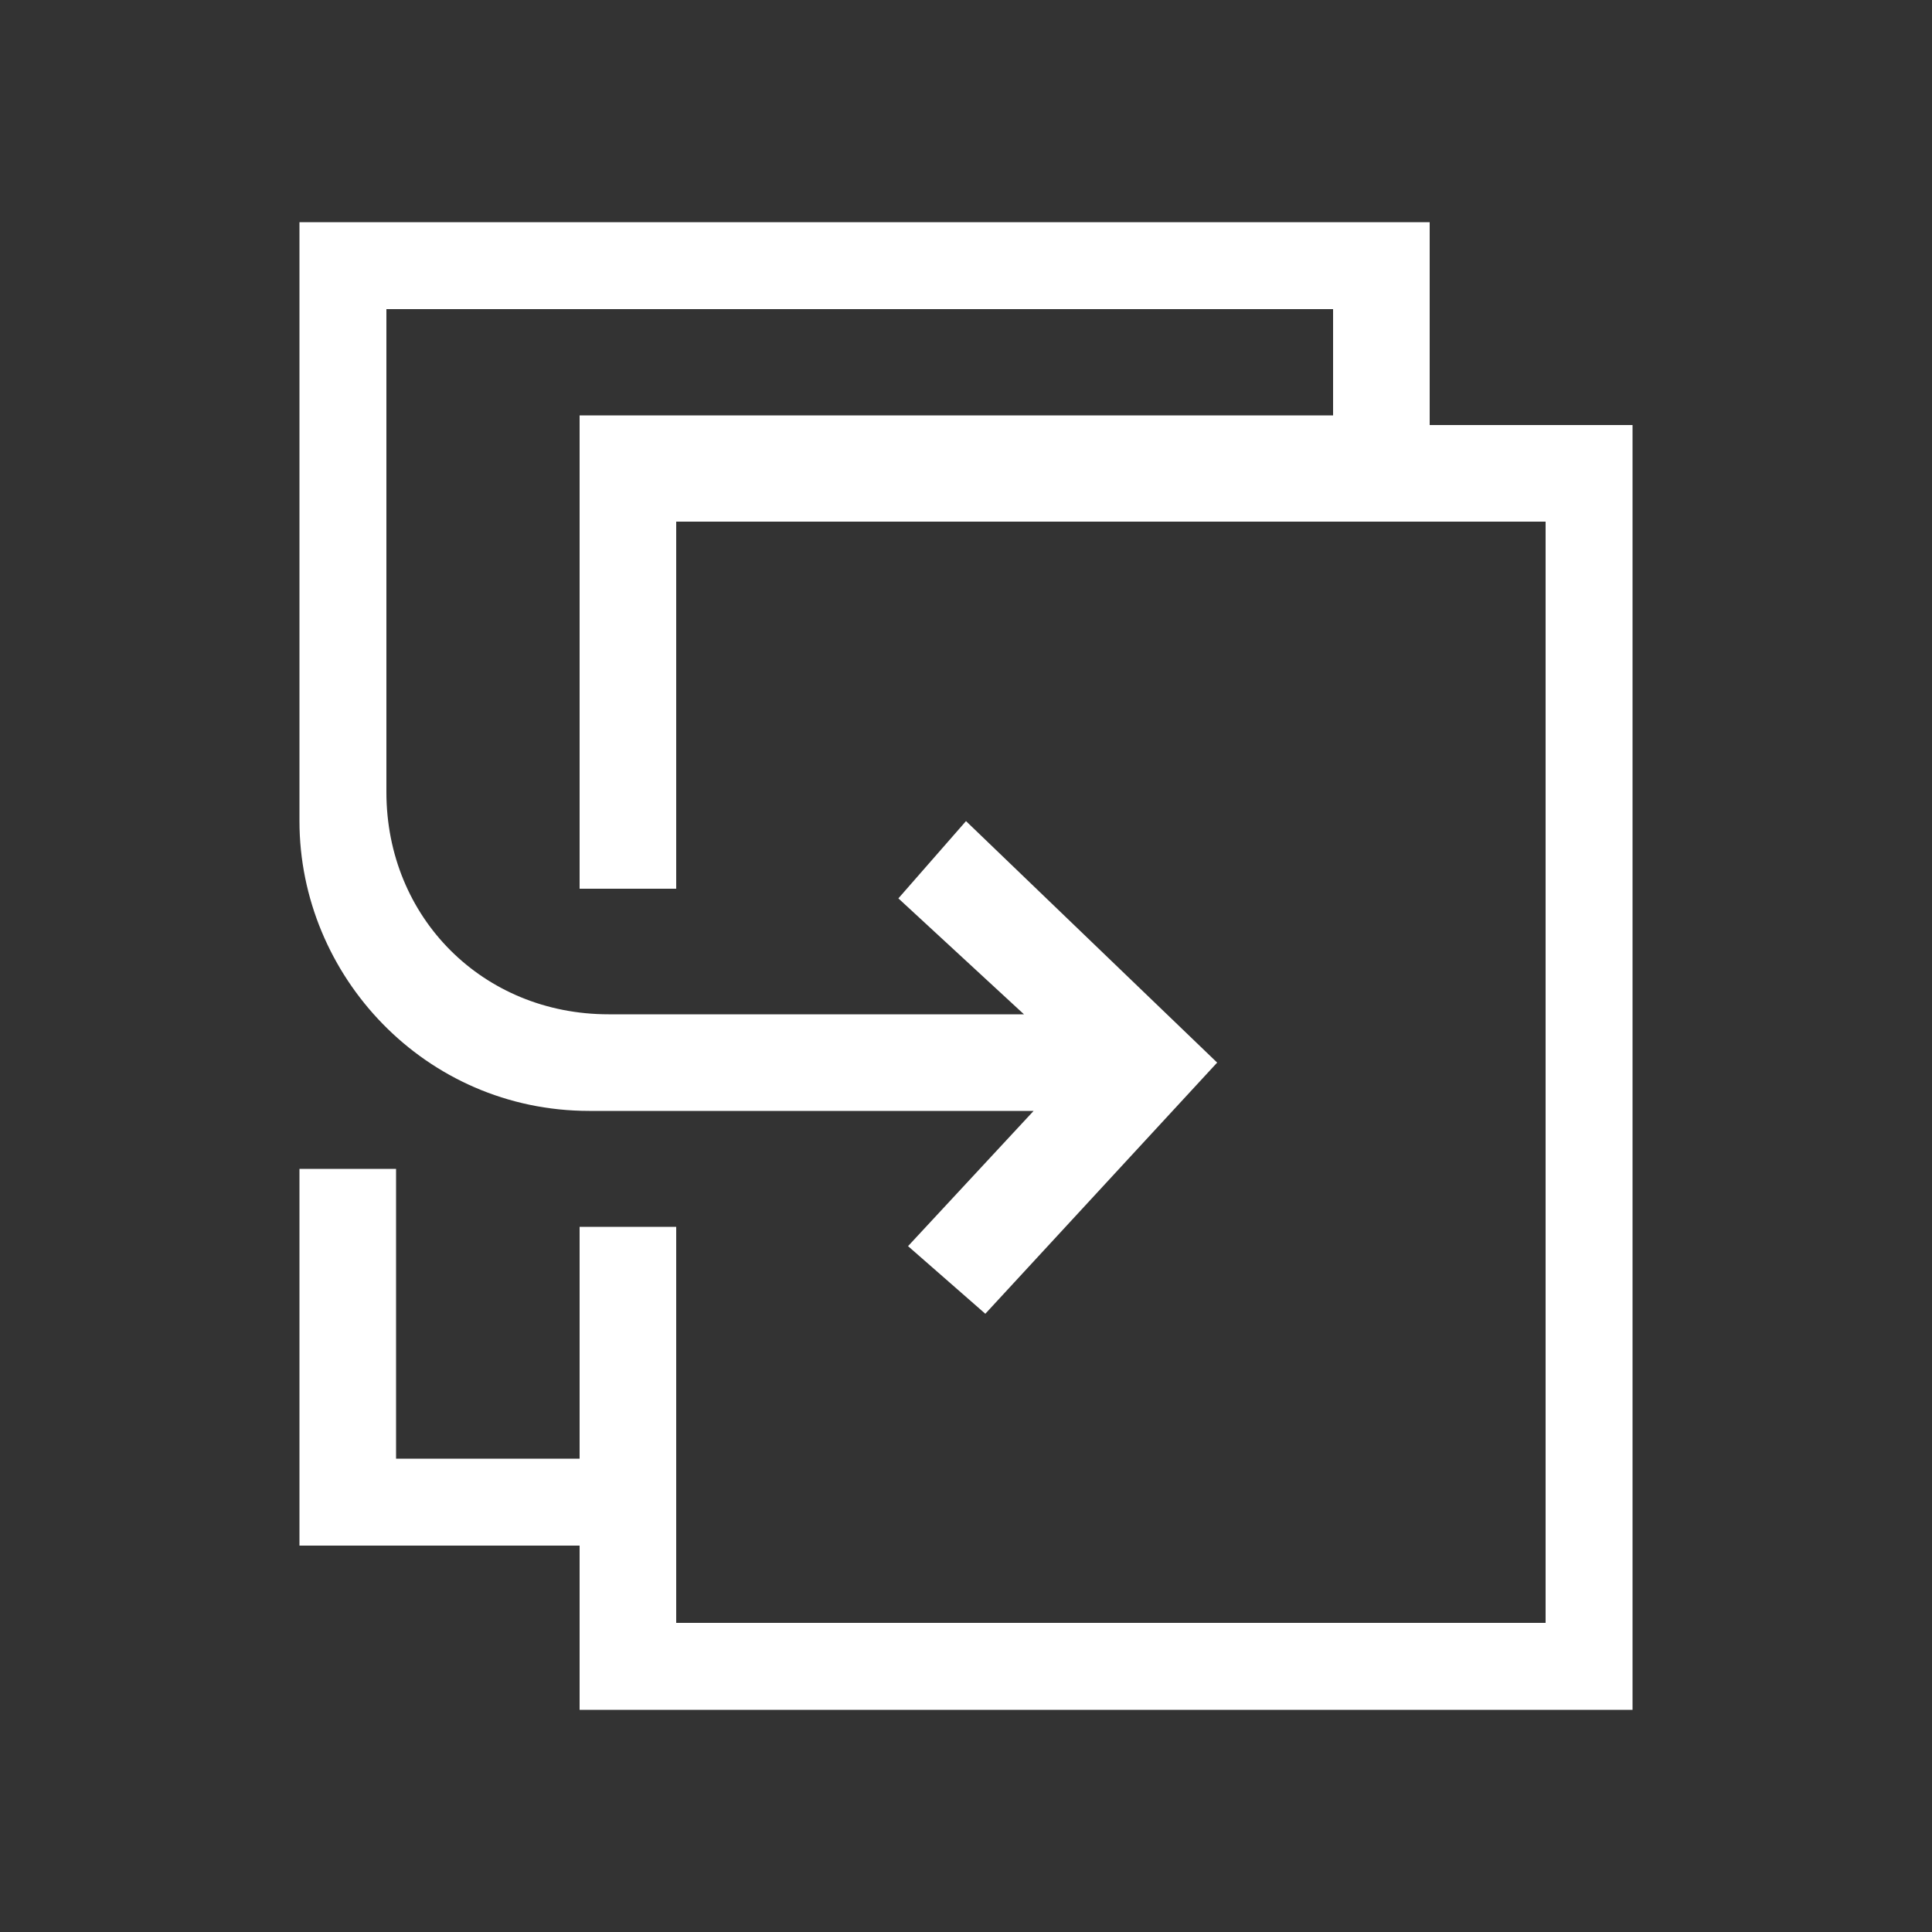 <?xml version="1.0" encoding="utf-8"?>
<!-- Generator: Adobe Illustrator 20.0.0, SVG Export Plug-In . SVG Version: 6.00 Build 0)  -->
<svg version="1.1" id="Layer_1" xmlns="http://www.w3.org/2000/svg" xmlns:xlink="http://www.w3.org/1999/xlink" x="0px" y="0px"
	 viewBox="0 0 20 20" style="enable-background:new 0 0 20 20;" xml:space="preserve">
<rect x="0" y="0" width="20" height="20" fill="#333333" stroke="none"/>
<style type="text/css">
	.st0{fill:#FFFFFF;}
</style>
<path id="Fill-1" class="st0" d="M14.8,4.4V2.3H3.1v6.2c0,1.6,1.3,3,3,3h4.6l-1.3,1.4l0.8,0.7l2.4-2.6L10,8.5L9.3,9.3l1.3,1.2H6.3
	C5,10.5,4,9.5,4,8.2v-5h9.8v1.1H6v4.9h1V5.4h9v11.4H7v-4.1H6v2.4H4.1v-3h-1V16H6v1.7h10.9V4.4H14.8z"/>
</svg>
